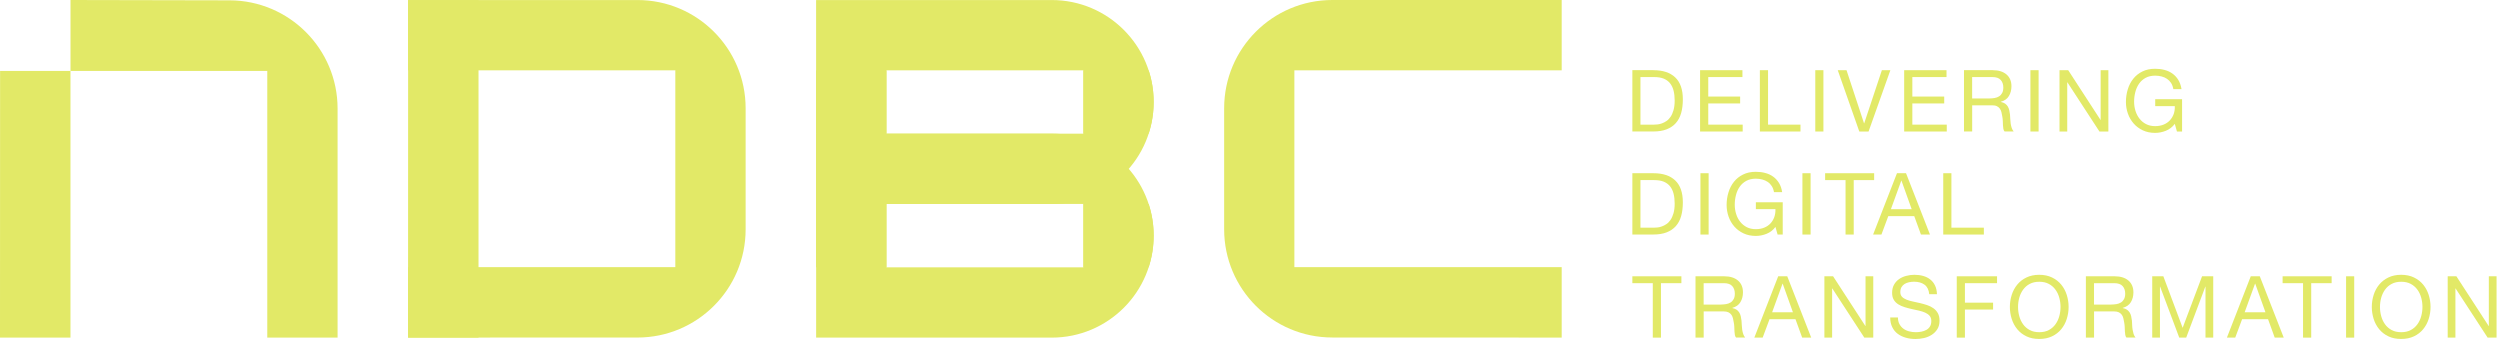 <svg width="618" height="84" viewBox="0 0 618 84" fill="none" xmlns="http://www.w3.org/2000/svg">
<path d="M408.72 17.35C411.06 17.35 412.85 17.94 414.11 19.13C415.37 20.32 416 22.13 416 24.56C416 25.83 415.86 26.96 415.58 27.95C415.3 28.93 414.86 29.76 414.26 30.43C413.67 31.1 412.91 31.61 411.99 31.97C411.07 32.33 409.98 32.5 408.72 32.5H403.52V17.34H408.72V17.35ZM408.89 30.81C409.12 30.81 409.4 30.79 409.74 30.76C410.08 30.73 410.44 30.64 410.82 30.5C411.2 30.37 411.58 30.17 411.95 29.92C412.33 29.67 412.66 29.32 412.96 28.88C413.26 28.44 413.5 27.9 413.69 27.24C413.88 26.58 413.98 25.79 413.98 24.85C413.98 23.94 413.89 23.13 413.71 22.42C413.53 21.7 413.24 21.1 412.84 20.59C412.44 20.09 411.92 19.71 411.28 19.44C410.64 19.18 409.86 19.05 408.92 19.05H405.52V30.81H408.89V30.81Z" fill="#E2E967"/>
<path d="M430.73 17.35V19.05H422.28V23.87H430.16V25.57H422.28V30.81H430.79V32.51H420.26V17.35H430.73V17.35Z" fill="#E2E967"/>
<path d="M437.06 17.35V30.81H445.08V32.51H435.04V17.35H437.06V17.35Z" fill="#E2E967"/>
<path d="M450.75 17.35V32.51H448.74V17.35H450.75Z" fill="#E2E967"/>
<path d="M459.62 32.51L454.29 17.35H456.46L460.79 30.49H460.83L465.2 17.35H467.3L461.91 32.51H459.62Z" fill="#E2E967"/>
<path d="M481.18 17.35V19.05H472.73V23.87H480.61V25.57H472.73V30.81H481.24V32.51H470.71V17.35H481.18V17.35Z" fill="#E2E967"/>
<path d="M492.62 17.35C494.06 17.35 495.19 17.71 496.01 18.41C496.83 19.12 497.23 20.09 497.23 21.32C497.23 22.24 497.02 23.05 496.6 23.74C496.19 24.43 495.52 24.9 494.6 25.16V25.2C495.04 25.29 495.39 25.43 495.67 25.62C495.95 25.82 496.16 26.06 496.33 26.33C496.5 26.61 496.61 26.91 496.69 27.25C496.77 27.59 496.83 27.94 496.87 28.31C496.9 28.68 496.92 29.05 496.94 29.43C496.95 29.81 496.99 30.19 497.04 30.56C497.1 30.93 497.18 31.28 497.29 31.61C497.4 31.94 497.56 32.24 497.77 32.49H495.52C495.38 32.33 495.28 32.12 495.23 31.85C495.18 31.58 495.15 31.28 495.13 30.95C495.12 30.61 495.1 30.26 495.09 29.88C495.08 29.5 495.03 29.12 494.96 28.76C494.9 28.39 494.83 28.04 494.75 27.71C494.66 27.37 494.53 27.08 494.35 26.84C494.17 26.59 493.93 26.39 493.63 26.25C493.33 26.1 492.94 26.03 492.44 26.03H487.52V32.5H485.5V17.34H492.62V17.35ZM493.05 24.23C493.48 24.16 493.85 24.02 494.17 23.82C494.49 23.62 494.74 23.34 494.93 22.99C495.12 22.64 495.22 22.2 495.22 21.64C495.22 20.88 495.01 20.25 494.58 19.77C494.16 19.29 493.47 19.05 492.52 19.05H487.51V24.34H491.71C492.18 24.34 492.62 24.3 493.05 24.23Z" fill="#E2E967"/>
<path d="M503.94 17.35V32.51H501.92V17.35H503.94Z" fill="#E2E967"/>
<path d="M511.26 17.35L519.24 29.64H519.28V17.35H521.19V32.51H518.98L511.06 20.35H511.02V32.51H509.11V17.35H511.26Z" fill="#E2E967"/>
<path d="M535.39 32.33C534.51 32.68 533.63 32.85 532.74 32.85C531.61 32.85 530.6 32.64 529.71 32.22C528.82 31.8 528.06 31.24 527.44 30.53C526.82 29.82 526.34 29.01 526.02 28.09C525.69 27.17 525.53 26.21 525.53 25.23C525.53 24.12 525.68 23.07 525.99 22.08C526.29 21.08 526.75 20.21 527.35 19.46C527.95 18.71 528.7 18.11 529.6 17.67C530.5 17.22 531.55 17 532.75 17C533.57 17 534.35 17.09 535.08 17.29C535.81 17.48 536.46 17.78 537.03 18.19C537.6 18.6 538.09 19.12 538.47 19.75C538.86 20.38 539.13 21.14 539.27 22.03H537.25C537.15 21.45 536.97 20.95 536.7 20.53C536.43 20.11 536.1 19.77 535.7 19.5C535.31 19.23 534.86 19.03 534.35 18.9C533.85 18.77 533.31 18.7 532.75 18.7C531.83 18.7 531.04 18.89 530.38 19.25C529.72 19.62 529.18 20.1 528.77 20.7C528.36 21.3 528.04 21.99 527.85 22.76C527.65 23.53 527.55 24.32 527.55 25.13C527.55 25.92 527.66 26.68 527.89 27.41C528.12 28.14 528.45 28.79 528.89 29.34C529.33 29.9 529.87 30.35 530.51 30.68C531.16 31.01 531.9 31.18 532.75 31.18C533.54 31.18 534.24 31.05 534.85 30.8C535.46 30.55 535.97 30.2 536.39 29.75C536.81 29.3 537.12 28.78 537.34 28.18C537.55 27.58 537.64 26.93 537.61 26.23H532.77V24.53H539.41V32.51H538.14L537.61 30.62C537.01 31.41 536.27 31.98 535.39 32.33Z" fill="#E2E967"/>
<path d="M408.72 42.82C411.06 42.82 412.85 43.41 414.11 44.6C415.37 45.79 416 47.6 416 50.03C416 51.3 415.86 52.43 415.58 53.42C415.3 54.4 414.86 55.23 414.26 55.9C413.67 56.57 412.91 57.08 411.99 57.44C411.07 57.8 409.98 57.97 408.72 57.97H403.52V42.81H408.72V42.82ZM408.89 56.28C409.12 56.28 409.4 56.26 409.74 56.23C410.08 56.2 410.44 56.11 410.82 55.97C411.2 55.84 411.58 55.64 411.95 55.39C412.33 55.14 412.66 54.79 412.96 54.35C413.26 53.91 413.5 53.37 413.69 52.71C413.88 52.05 413.98 51.26 413.98 50.32C413.98 49.41 413.89 48.6 413.71 47.89C413.53 47.17 413.24 46.57 412.84 46.06C412.44 45.56 411.92 45.18 411.28 44.91C410.64 44.65 409.86 44.52 408.92 44.52H405.52V56.28H408.89V56.28Z" fill="#E2E967"/>
<path d="M422.37 42.82V57.98H420.35V42.82H422.37Z" fill="#E2E967"/>
<path d="M436.69 57.8C435.81 58.15 434.93 58.32 434.04 58.32C432.91 58.32 431.89 58.11 431 57.69C430.11 57.27 429.35 56.71 428.73 56C428.11 55.29 427.63 54.48 427.31 53.56C426.99 52.64 426.82 51.68 426.82 50.7C426.82 49.59 426.97 48.54 427.28 47.55C427.58 46.55 428.04 45.68 428.64 44.93C429.24 44.18 429.99 43.58 430.89 43.14C431.79 42.69 432.84 42.47 434.04 42.47C434.86 42.47 435.64 42.56 436.37 42.76C437.1 42.95 437.75 43.25 438.32 43.66C438.89 44.07 439.37 44.59 439.76 45.22C440.15 45.85 440.41 46.61 440.55 47.5H438.53C438.43 46.92 438.25 46.42 437.98 46C437.71 45.58 437.38 45.24 436.98 44.97C436.58 44.7 436.13 44.5 435.63 44.37C435.13 44.24 434.59 44.17 434.03 44.17C433.11 44.17 432.32 44.36 431.66 44.72C431 45.09 430.46 45.57 430.05 46.17C429.63 46.77 429.32 47.46 429.13 48.23C428.93 49 428.83 49.79 428.83 50.6C428.83 51.39 428.94 52.15 429.17 52.88C429.39 53.61 429.73 54.26 430.17 54.81C430.61 55.37 431.15 55.82 431.79 56.15C432.43 56.48 433.18 56.65 434.03 56.65C434.82 56.65 435.52 56.52 436.13 56.27C436.74 56.02 437.25 55.67 437.67 55.22C438.08 54.77 438.4 54.25 438.61 53.65C438.82 53.05 438.91 52.4 438.89 51.7H434.05V50H440.69V57.98H439.42L438.89 56.09C438.31 56.89 437.57 57.45 436.69 57.8Z" fill="#E2E967"/>
<path d="M447.58 42.82V57.98H445.56V42.82H447.58Z" fill="#E2E967"/>
<path d="M451.17 44.52V42.82H463.29V44.52H458.24V57.98H456.22V44.52H451.17Z" fill="#E2E967"/>
<path d="M471.17 42.82L477.09 57.98H474.86L473.2 53.42H466.79L465.09 57.98H463.03L468.93 42.82H471.17ZM472.57 51.72L470.04 44.65H470L467.43 51.72H472.57Z" fill="#E2E967"/>
<path d="M482.39 42.82V56.28H490.41V57.98H480.37V42.82H482.39V42.82Z" fill="#E2E967"/>
<path d="M403.52 70V68.3H415.64V70H410.59V83.46H408.57V70H403.52Z" fill="#E2E967"/>
<path d="M426.25 68.3C427.69 68.3 428.82 68.66 429.64 69.36C430.46 70.07 430.86 71.04 430.86 72.27C430.86 73.19 430.65 74 430.23 74.69C429.82 75.38 429.15 75.85 428.23 76.11V76.15C428.67 76.24 429.02 76.38 429.3 76.57C429.58 76.77 429.79 77.01 429.96 77.28C430.13 77.56 430.24 77.86 430.32 78.2C430.4 78.54 430.46 78.89 430.5 79.26C430.53 79.63 430.55 80 430.57 80.38C430.58 80.76 430.62 81.14 430.67 81.51C430.73 81.88 430.81 82.23 430.92 82.56C431.03 82.89 431.19 83.19 431.4 83.44H429.15C429.01 83.28 428.91 83.07 428.86 82.8C428.81 82.53 428.78 82.23 428.76 81.9C428.75 81.56 428.73 81.21 428.72 80.83C428.71 80.45 428.66 80.07 428.59 79.71C428.53 79.34 428.46 78.99 428.38 78.66C428.29 78.32 428.16 78.03 427.98 77.79C427.8 77.54 427.56 77.34 427.26 77.2C426.96 77.06 426.57 76.98 426.07 76.98H421.15V83.45H419.13V68.3H426.25ZM426.68 75.18C427.1 75.11 427.48 74.97 427.8 74.77C428.12 74.57 428.37 74.29 428.56 73.94C428.75 73.59 428.85 73.15 428.85 72.59C428.85 71.83 428.64 71.2 428.21 70.72C427.79 70.24 427.1 70 426.15 70H421.14V75.29H425.34C425.81 75.28 426.25 75.24 426.68 75.18Z" fill="#E2E967"/>
<path d="M441.81 68.3L447.73 83.46H445.5L443.84 78.9H437.43L435.73 83.46H433.67L439.57 68.3H441.81ZM443.21 77.19L440.68 70.12H440.64L438.07 77.19H443.21Z" fill="#E2E967"/>
<path d="M453.14 68.3L461.12 80.59H461.16V68.3H463.07V83.46H460.86L452.94 71.3H452.9V83.46H450.99V68.3H453.14Z" fill="#E2E967"/>
<path d="M475.74 70.37C475.07 69.88 474.21 69.64 473.16 69.64C472.74 69.64 472.32 69.68 471.91 69.77C471.5 69.86 471.14 70 470.82 70.19C470.5 70.39 470.25 70.65 470.05 70.98C469.86 71.32 469.76 71.73 469.76 72.22C469.76 72.69 469.9 73.07 470.17 73.36C470.45 73.65 470.82 73.89 471.28 74.07C471.74 74.26 472.26 74.41 472.84 74.53C473.42 74.65 474.01 74.78 474.61 74.92C475.21 75.06 475.8 75.23 476.38 75.42C476.96 75.61 477.48 75.87 477.94 76.2C478.4 76.52 478.77 76.94 479.04 77.43C479.32 77.93 479.45 78.55 479.45 79.3C479.45 80.1 479.27 80.8 478.91 81.37C478.55 81.94 478.08 82.41 477.52 82.77C476.95 83.13 476.32 83.4 475.62 83.56C474.92 83.72 474.22 83.8 473.53 83.8C472.68 83.8 471.88 83.7 471.12 83.48C470.36 83.27 469.7 82.95 469.12 82.52C468.54 82.09 468.09 81.54 467.76 80.86C467.43 80.19 467.26 79.39 467.26 78.47H469.17C469.17 79.11 469.29 79.65 469.54 80.11C469.79 80.57 470.11 80.95 470.52 81.25C470.92 81.55 471.39 81.77 471.93 81.91C472.47 82.05 473.02 82.12 473.58 82.12C474.04 82.12 474.49 82.08 474.95 81.99C475.41 81.9 475.82 81.76 476.19 81.55C476.56 81.35 476.86 81.07 477.08 80.71C477.31 80.36 477.42 79.91 477.42 79.35C477.42 78.83 477.28 78.4 477.01 78.08C476.73 77.75 476.36 77.49 475.9 77.28C475.44 77.08 474.92 76.91 474.34 76.78C473.76 76.65 473.17 76.52 472.57 76.39C471.97 76.26 471.38 76.1 470.8 75.92C470.22 75.74 469.7 75.51 469.24 75.22C468.78 74.93 468.41 74.56 468.14 74.1C467.86 73.64 467.73 73.06 467.73 72.37C467.73 71.61 467.89 70.94 468.2 70.38C468.51 69.82 468.93 69.36 469.44 69C469.96 68.64 470.55 68.37 471.2 68.2C471.86 68.02 472.53 67.93 473.23 67.93C474.01 67.93 474.73 68.02 475.4 68.21C476.06 68.39 476.65 68.68 477.15 69.08C477.65 69.47 478.05 69.97 478.34 70.58C478.63 71.18 478.79 71.9 478.82 72.73H476.91C476.8 71.64 476.41 70.86 475.74 70.37Z" fill="#E2E967"/>
<path d="M493.67 68.3V70H485.73V74.82H492.69V76.52H485.73V83.46H483.71V68.3H493.67Z" fill="#E2E967"/>
<path d="M497.3 72.89C497.6 71.94 498.06 71.09 498.67 70.35C499.28 69.61 500.03 69.03 500.94 68.59C501.85 68.15 502.9 67.93 504.1 67.93C505.3 67.93 506.36 68.15 507.26 68.59C508.17 69.03 508.93 69.62 509.53 70.35C510.14 71.09 510.59 71.93 510.9 72.89C511.2 73.85 511.36 74.84 511.36 75.87C511.36 76.9 511.21 77.89 510.9 78.85C510.6 79.8 510.14 80.65 509.53 81.39C508.92 82.13 508.17 82.71 507.26 83.14C506.35 83.57 505.3 83.79 504.1 83.79C502.9 83.79 501.84 83.58 500.94 83.14C500.03 82.71 499.27 82.12 498.67 81.39C498.06 80.65 497.61 79.81 497.3 78.85C497 77.89 496.84 76.9 496.84 75.87C496.84 74.84 497 73.85 497.3 72.89ZM499.16 78.14C499.36 78.88 499.67 79.55 500.1 80.15C500.52 80.74 501.07 81.22 501.73 81.58C502.39 81.94 503.19 82.12 504.11 82.12C505.03 82.12 505.82 81.94 506.49 81.58C507.16 81.22 507.7 80.74 508.12 80.15C508.54 79.56 508.86 78.89 509.06 78.14C509.26 77.4 509.36 76.64 509.36 75.88C509.36 75.11 509.26 74.36 509.06 73.62C508.86 72.88 508.55 72.21 508.12 71.62C507.7 71.03 507.15 70.55 506.49 70.19C505.83 69.83 505.03 69.65 504.11 69.65C503.19 69.65 502.4 69.83 501.73 70.19C501.06 70.55 500.52 71.03 500.1 71.62C499.68 72.21 499.36 72.88 499.16 73.62C498.96 74.36 498.86 75.12 498.86 75.88C498.86 76.64 498.96 77.39 499.16 78.14Z" fill="#E2E967"/>
<path d="M522.77 68.3C524.21 68.3 525.34 68.66 526.16 69.36C526.97 70.07 527.38 71.04 527.38 72.27C527.38 73.19 527.17 74 526.75 74.69C526.33 75.38 525.66 75.85 524.74 76.11V76.15C525.18 76.24 525.54 76.38 525.81 76.57C526.08 76.77 526.3 77.01 526.47 77.28C526.64 77.55 526.75 77.86 526.83 78.2C526.91 78.54 526.97 78.89 527.01 79.26C527.04 79.63 527.06 80 527.07 80.38C527.08 80.76 527.12 81.14 527.18 81.51C527.24 81.88 527.32 82.23 527.42 82.56C527.53 82.89 527.69 83.19 527.9 83.44H525.65C525.51 83.28 525.42 83.07 525.37 82.8C525.32 82.53 525.29 82.23 525.27 81.9C525.26 81.56 525.24 81.21 525.23 80.83C525.21 80.45 525.17 80.07 525.1 79.71C525.04 79.34 524.97 78.99 524.89 78.66C524.81 78.32 524.67 78.03 524.49 77.79C524.3 77.54 524.07 77.34 523.77 77.2C523.47 77.06 523.08 76.98 522.58 76.98H517.65V83.45H515.63V68.3H522.77ZM523.19 75.18C523.61 75.11 523.98 74.97 524.3 74.77C524.62 74.57 524.87 74.29 525.06 73.94C525.25 73.59 525.35 73.15 525.35 72.59C525.35 71.83 525.14 71.2 524.71 70.72C524.29 70.24 523.6 70 522.65 70H517.64V75.29H521.84C522.32 75.28 522.77 75.24 523.19 75.18Z" fill="#E2E967"/>
<path d="M534.78 68.3L539.55 81.04L544.35 68.3H547.11V83.46H545.2V70.85H545.16L540.43 83.46H538.71L533.98 70.85H533.94V83.46H532.03V68.3H534.78Z" fill="#E2E967"/>
<path d="M558.62 68.3L564.54 83.46H562.31L560.66 78.9H554.25L552.55 83.46H550.49L556.39 68.3H558.62ZM560.02 77.19L557.49 70.12H557.45L554.88 77.19H560.02Z" fill="#E2E967"/>
<path d="M564.26 70V68.3H576.38V70H571.33V83.46H569.31V70H564.26Z" fill="#E2E967"/>
<path d="M581.96 68.3V83.46H579.95V68.3H581.96Z" fill="#E2E967"/>
<path d="M586.77 72.89C587.07 71.94 587.53 71.09 588.14 70.35C588.75 69.61 589.5 69.03 590.41 68.59C591.32 68.15 592.37 67.93 593.57 67.93C594.77 67.93 595.83 68.15 596.73 68.59C597.64 69.03 598.4 69.62 599 70.35C599.61 71.09 600.06 71.93 600.37 72.89C600.67 73.85 600.83 74.84 600.83 75.87C600.83 76.9 600.68 77.89 600.37 78.85C600.07 79.8 599.61 80.65 599 81.39C598.39 82.13 597.64 82.71 596.73 83.14C595.82 83.57 594.77 83.79 593.57 83.79C592.37 83.79 591.31 83.58 590.41 83.14C589.5 82.71 588.74 82.12 588.14 81.39C587.53 80.65 587.08 79.81 586.77 78.85C586.47 77.89 586.31 76.9 586.31 75.87C586.31 74.84 586.47 73.85 586.77 72.89ZM588.63 78.14C588.83 78.88 589.14 79.55 589.57 80.15C589.99 80.74 590.54 81.22 591.2 81.58C591.86 81.94 592.66 82.12 593.58 82.12C594.5 82.12 595.29 81.94 595.96 81.58C596.63 81.22 597.17 80.74 597.59 80.15C598.01 79.56 598.33 78.89 598.53 78.14C598.73 77.4 598.83 76.64 598.83 75.88C598.83 75.11 598.73 74.36 598.53 73.62C598.33 72.88 598.02 72.21 597.59 71.62C597.17 71.03 596.62 70.55 595.96 70.19C595.3 69.83 594.5 69.65 593.58 69.65C592.66 69.65 591.87 69.83 591.2 70.19C590.53 70.55 589.99 71.03 589.57 71.62C589.15 72.21 588.83 72.88 588.63 73.62C588.43 74.36 588.33 75.12 588.33 75.88C588.33 76.64 588.43 77.39 588.63 78.14Z" fill="#E2E967"/>
<path d="M607.22 68.3L615.2 80.59H615.24V68.3H617.15V83.46H614.94L607.02 71.3H606.98V83.46H605.07V68.3H607.22Z" fill="#E2E967"/>
<path d="M157.56 0.01H100.87V17.39H167.01L167 17.4H166.94V66.03H100.87V83.45L157.57 83.44C172.34 83.44 184.32 71.46 184.32 56.69V26.77C184.32 11.99 172.34 0.01 157.56 0.01Z" fill="#E2E967"/>
<path d="M319.97 17.39V66.03H386.05V83.45L329.35 83.43C314.58 83.43 302.61 71.46 302.61 56.68V26.76C302.61 11.98 314.59 0 329.36 0H386.05V17.38H319.97V17.39Z" fill="#E2E967"/>
<path d="M100.87 83.45H118.29V0.01H100.89L100.87 83.45Z" fill="#E2E967"/>
<path d="M0 83.45H17.42V17.53H0.02L0 83.45Z" fill="#E2E967"/>
<path d="M83.45 26.84V83.45H66.07V17.53H17.43V0L56.76 0.08C71.5 0.13 83.45 12.1 83.45 26.84Z" fill="#E2E967"/>
<path d="M277.8 7.39C273.24 2.83 266.94 0.01 259.98 0.01H201.74V33.04H219.12V17.39H267.81V33.04H283.94C284.75 30.58 285.18 27.95 285.18 25.22C285.19 18.25 282.36 11.95 277.8 7.39Z" fill="#E2E967"/>
<path d="M285.19 25.22C285.19 22.49 284.76 19.86 283.95 17.4H267.82V33.05H219.13V17.4H201.75V50.43H259.99C266.95 50.43 273.25 47.61 277.81 43.05C282.37 38.49 285.19 32.18 285.19 25.22Z" fill="#E2E967"/>
<path d="M277.8 40.42C273.24 35.86 266.94 33.04 259.98 33.04H201.74V66.07H219.12V50.42H267.81V66.07H283.94C284.75 63.61 285.18 60.98 285.18 58.25C285.19 51.28 282.36 44.98 277.8 40.42Z" fill="#E2E967"/>
<path d="M285.19 58.25C285.19 55.52 284.76 52.89 283.95 50.43H267.82V66.08H219.13V50.43H201.75V83.46H259.99C266.95 83.46 273.25 80.64 277.81 76.08C282.37 71.52 285.19 65.21 285.19 58.25Z" fill="#E2E967"/>
</svg>
